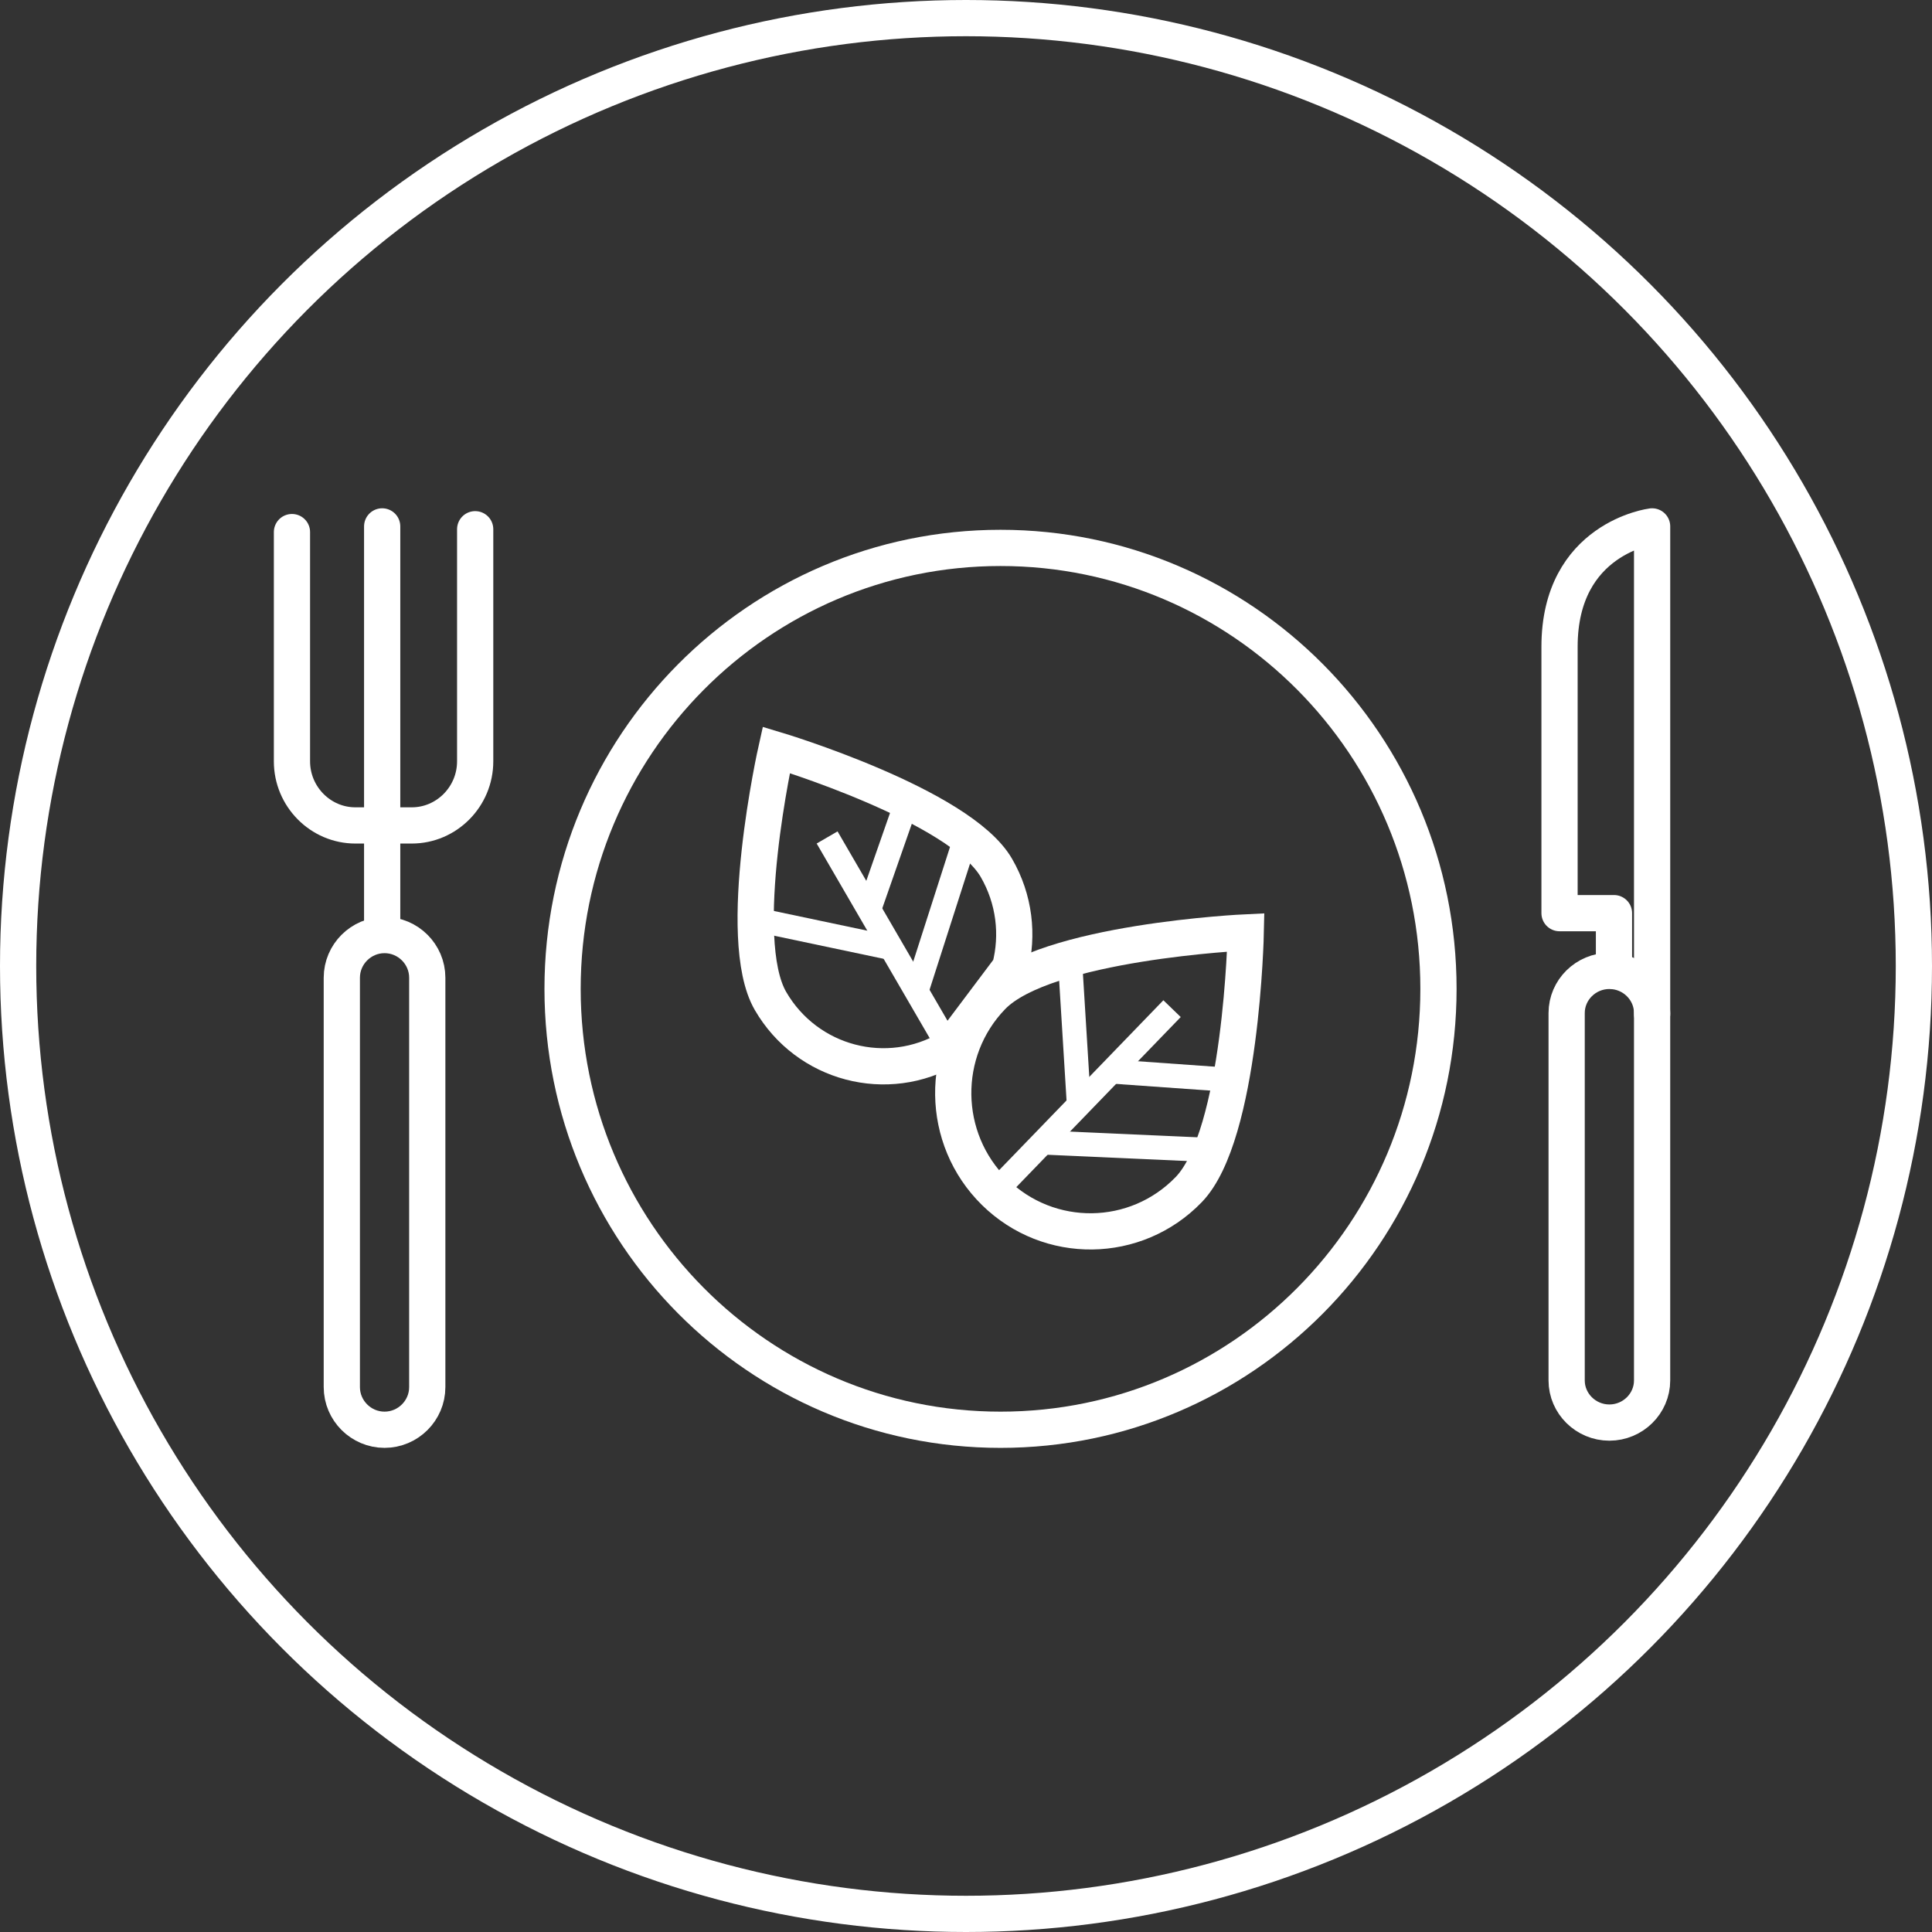 <svg height="160" viewBox="0 0 160 160" width="160" xmlns="http://www.w3.org/2000/svg"><rect x="0" y="0" width="160" height="160" fill="#333333" stroke="none"/><g fill="none" fill-rule="evenodd" stroke="#fff"><circle cx="80" cy="80" r="78.5" stroke-width="3"/><g transform="translate(23 43)"><g stroke-width="2"><path d="m59.571 55.524 14.493-14.992z"/><path d="m68.93 45.727 9.549.677z"/><path d="m66.345 48.402-.706-11.448z"/><path d="m63.241 51.611 13.921.622z"/><path d="m55.499 43.576-10.001-17.222z"/><path d="m48.936 32.427 3.032-8.677z"/><path d="m50.72 35.497-10.617-2.24z"/><path d="m52.862 39.186 4.088-12.741z"/></g><path d="m75.445 55.518c-4.38 4.531-11.575 4.623-16.071.207-4.494-4.416-4.586-11.67-.206-16.201 4.38-4.531 21.001-5.308 21.001-5.308s-.344 16.771-4.724 21.302z" stroke-width="3"/><path d="m55.635 43.81c-5.163 3.047-11.8 1.297-14.822-3.907-3.025-5.205.473-20.802.473-20.802s15.201 4.561 18.226 9.765c1.511 2.604 1.833 5.577 1.131 8.281z" stroke-width="3"/><path d="m96.128 38.891c0 20.167-16.239 36.516-36.269 36.516s-36.269-16.349-36.269-36.516 16.239-36.516 36.269-36.516 36.269 16.349 36.269 36.516z" stroke-width="3"/><path d="m8.846 75.406c-1.947 0-3.538-1.59-3.538-3.532v-33.905c0-1.942 1.592-3.532 3.538-3.532 1.947 0 3.538 1.59 3.538 3.532v33.905c0 1.942-1.592 3.532-3.538 3.532z" stroke-width="3"/><path d="m110.281 74.812c-1.944 0-3.538-1.571-3.538-3.489v-30.428c0-1.92 1.593-3.489 3.538-3.489 1.946 0 3.539 1.569 3.539 3.489v30.428c0 1.918-1.593 3.489-3.539 3.489z" stroke-width="3"/><path d="m8.65.594v33.492" stroke-linecap="round" stroke-linejoin="round" stroke-width="3"/><path d="m1.179 1.065v18.987c0 2.919 2.363 5.307 5.253 5.307h4.669c2.888 0 5.251-2.388 5.251-5.307v-19.223" stroke-linecap="round" stroke-linejoin="round" stroke-width="3"/><path d="m113.821 40.969v-40.375s-7.667.95-7.667 9.965v22.064h4.509v4.786" stroke-linecap="round" stroke-linejoin="round" stroke-width="3"/></g></g></svg>